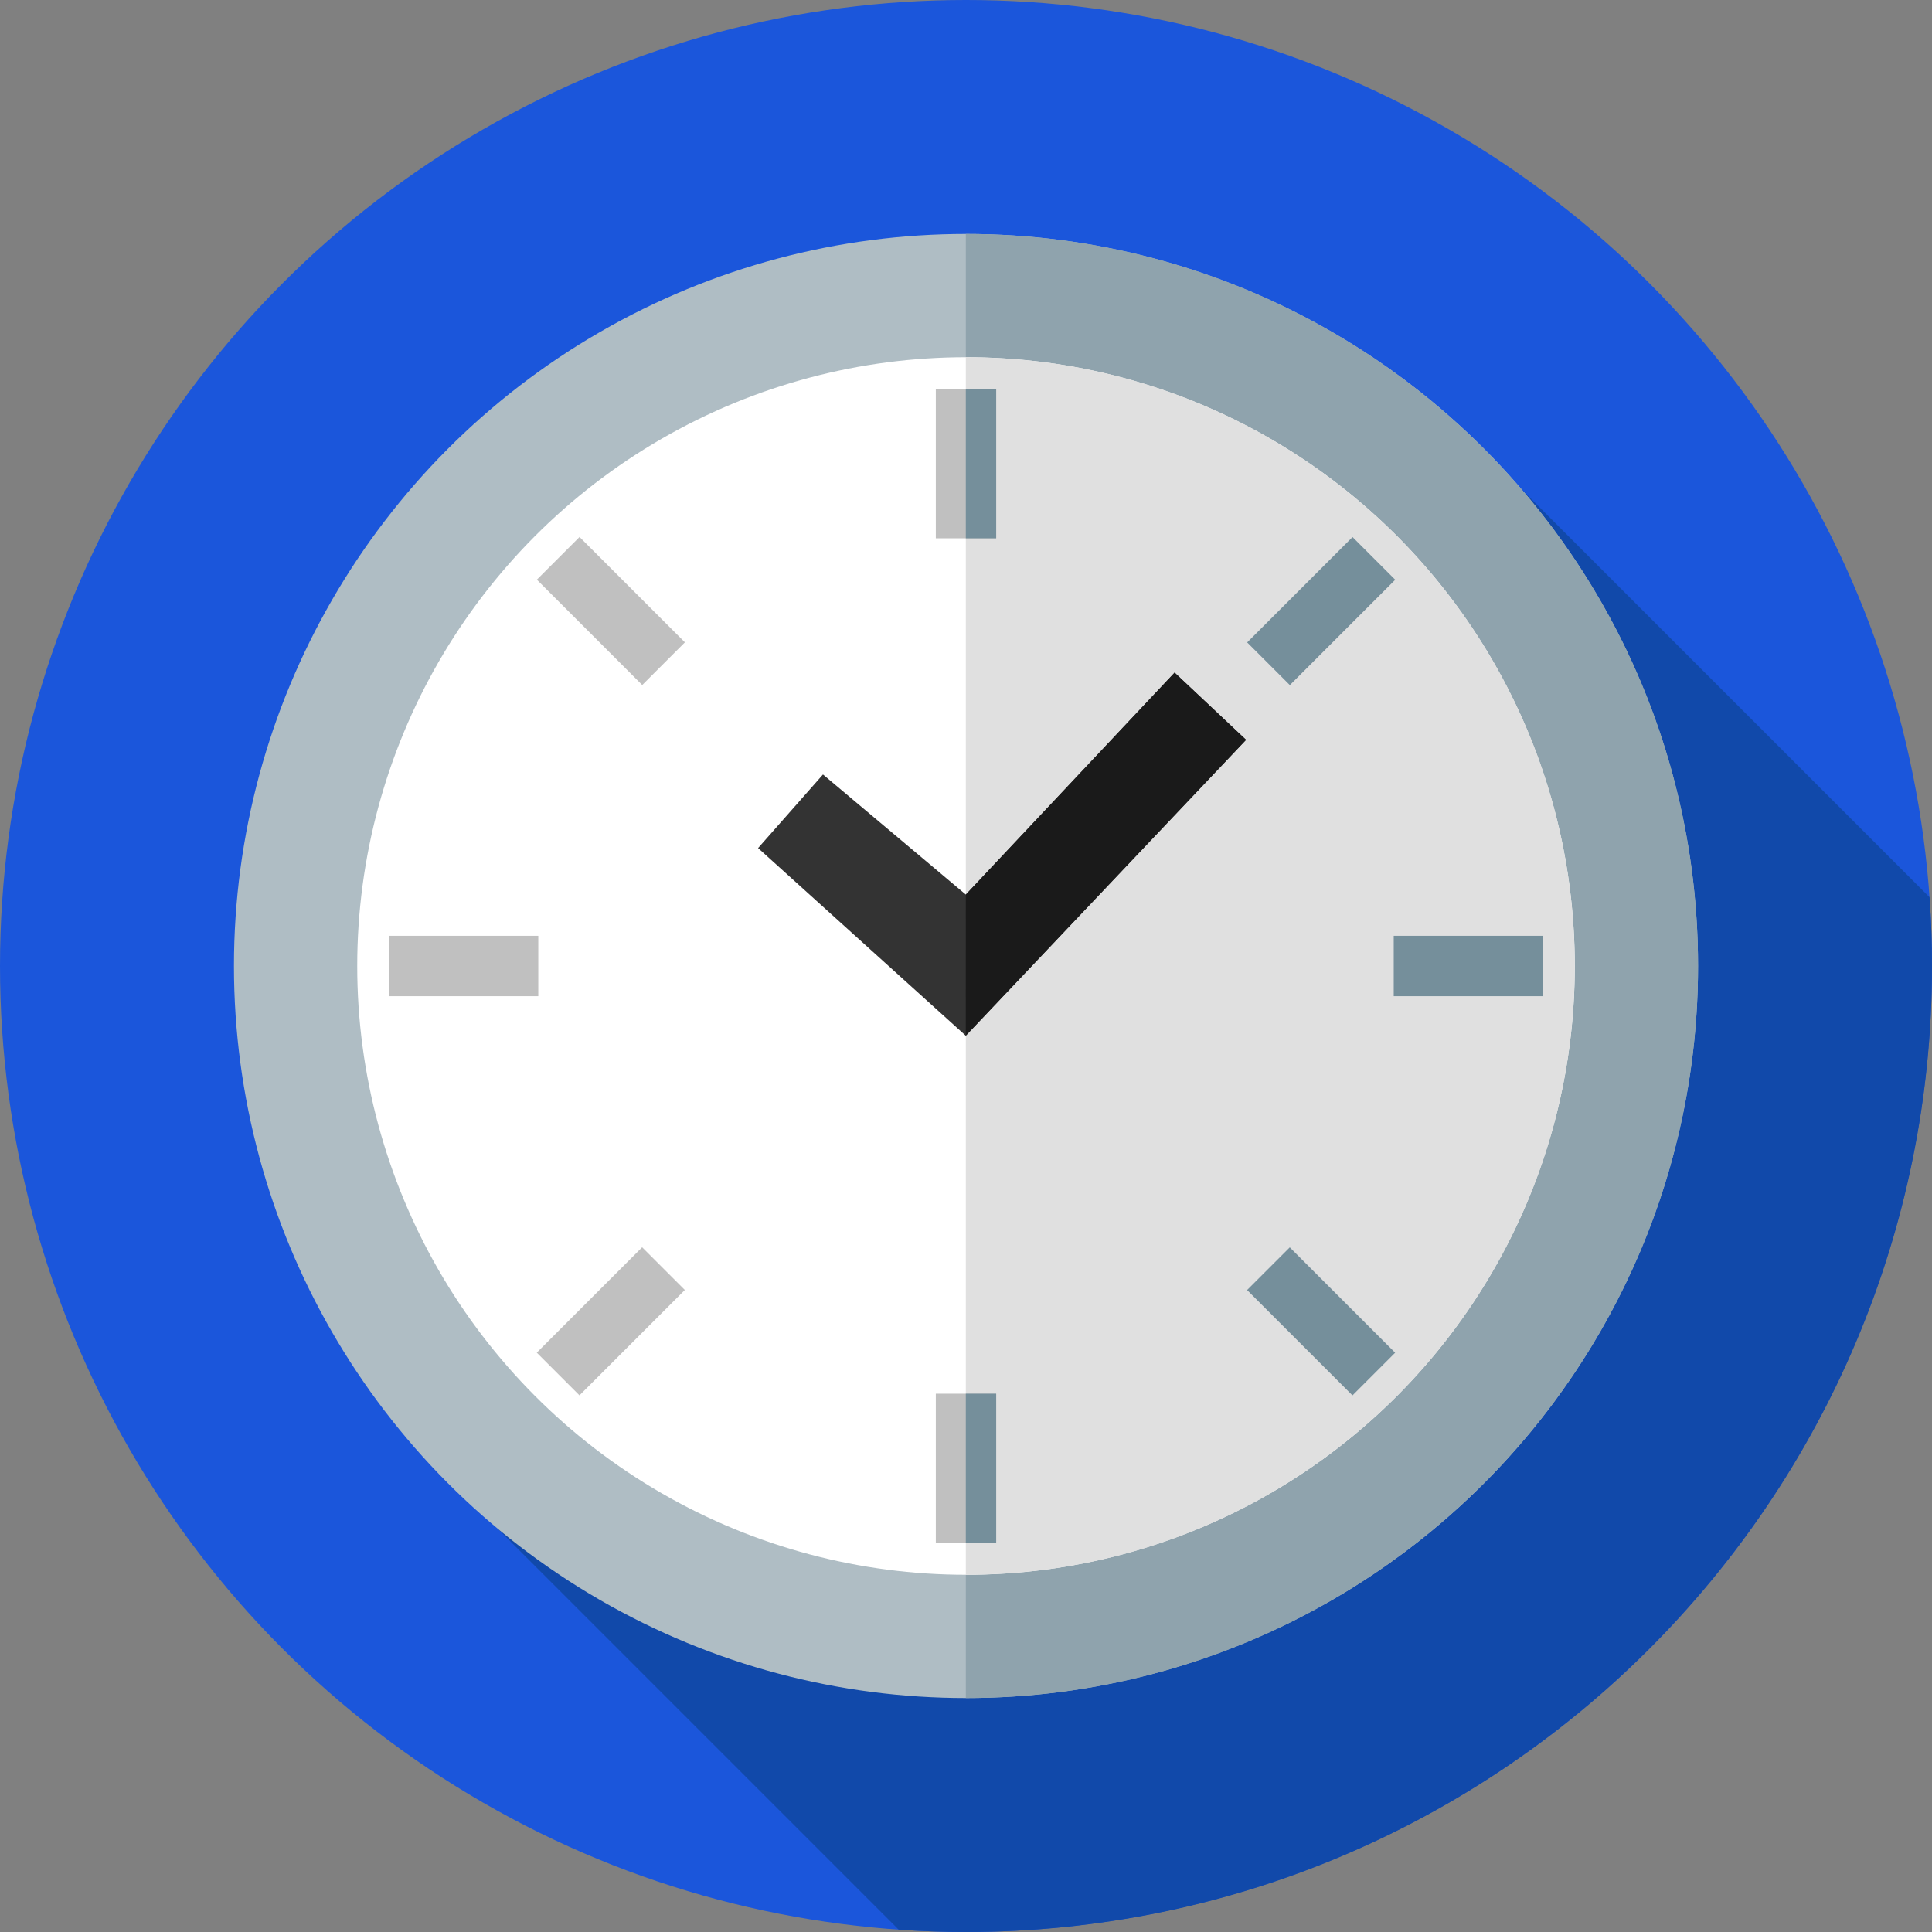 <?xml version="1.0" encoding="iso-8859-1"?>
<!-- Generator: Adobe Illustrator 19.0.0, SVG Export Plug-In . SVG Version: 6.00 Build 0)  -->
<svg version="1.1" id="Capa_1" xmlns="http://www.w3.org/2000/svg" xmlns:xlink="http://www.w3.org/1999/xlink" x="0px" y="0px"
	 viewBox="0 0 512 512" style="enable-background:new 0 0 512 512;" xml:space="preserve">
<rect x="0" y="0" width="512" height="512" fill="#808080" stroke="none"/>
<circle style="fill:#1B56DB;" cx="256" cy="256" r="256"/>
<path style="fill:#1149AA;" d="M512,256c0-6.128-0.23-12.203-0.653-18.224L403.143,129.573L131.846,405.067L238.15,511.371
	C244.048,511.777,249.998,512,256,512C397.385,512,512,397.385,512,256z"/>
<circle style="fill:#AFBDC4;" cx="256" cy="256" r="194"/>
<path style="fill:#8FA3AD;" d="M256,62c-0.016,0-0.032,0-0.048,0v387.999c0.016,0,0.032,0.001,0.048,0.001
	c107.143,0,194-86.857,194-194S363.143,62,256,62z"/>
<circle style="fill:#FFFFFF;" cx="256" cy="256" r="161.33"/>
<path style="fill:#E0E0E0;" d="M256,94.667c-0.016,0-0.032,0-0.048,0v322.666c0.016,0,0.032,0,0.048,0
	c89.102,0,161.333-72.231,161.333-161.333C417.333,166.899,345.102,94.667,256,94.667z"/>
<rect x="248" y="103.15" style="fill:#C0C0C0;" width="16" height="39.5"/>
<rect x="255.95" y="103.15" style="fill:#758F9B;" width="8.05" height="39.5"/>
<rect x="248" y="369.35" style="fill:#C0C0C0;" width="16" height="39.5"/>
<g>
	<rect x="255.95" y="369.35" style="fill:#758F9B;" width="8.05" height="39.5"/>
	<rect x="369.35" y="248" style="fill:#758F9B;" width="39.5" height="16"/>
</g>
<rect x="103.15" y="248" style="fill:#C0C0C0;" width="39.5" height="16"/>
<rect x="342.11" y="142.135" transform="matrix(-0.707 -0.707 0.707 -0.707 483.206 523.921)" style="fill:#758F9B;" width="16" height="39.5"/>
<g>
	
		<rect x="153.89" y="330.36" transform="matrix(-0.707 -0.707 0.707 -0.707 28.798 712.149)" style="fill:#C0C0C0;" width="16" height="39.5"/>
	
		<rect x="142.14" y="153.885" transform="matrix(-0.707 -0.707 0.707 -0.707 161.894 390.828)" style="fill:#C0C0C0;" width="39.5" height="16"/>
</g>
<rect x="330.36" y="342.106" transform="matrix(-0.707 -0.707 0.707 -0.707 350.113 845.233)" style="fill:#758F9B;" width="39.5" height="16"/>
<polygon style="fill:#333333;" points="255.938,274.469 200.902,224.751 218.098,205.249 255.952,237.076 311.284,178.25 
	330.223,196.063 "/>
<polygon style="fill:#1A1A1A;" points="255.938,274.469 330.223,196.063 311.284,178.25 255.952,237.076 "/>
<g>
</g>
<g>
</g>
<g>
</g>
<g>
</g>
<g>
</g>
<g>
</g>
<g>
</g>
<g>
</g>
<g>
</g>
<g>
</g>
<g>
</g>
<g>
</g>
<g>
</g>
<g>
</g>
<g>
</g>
</svg>
